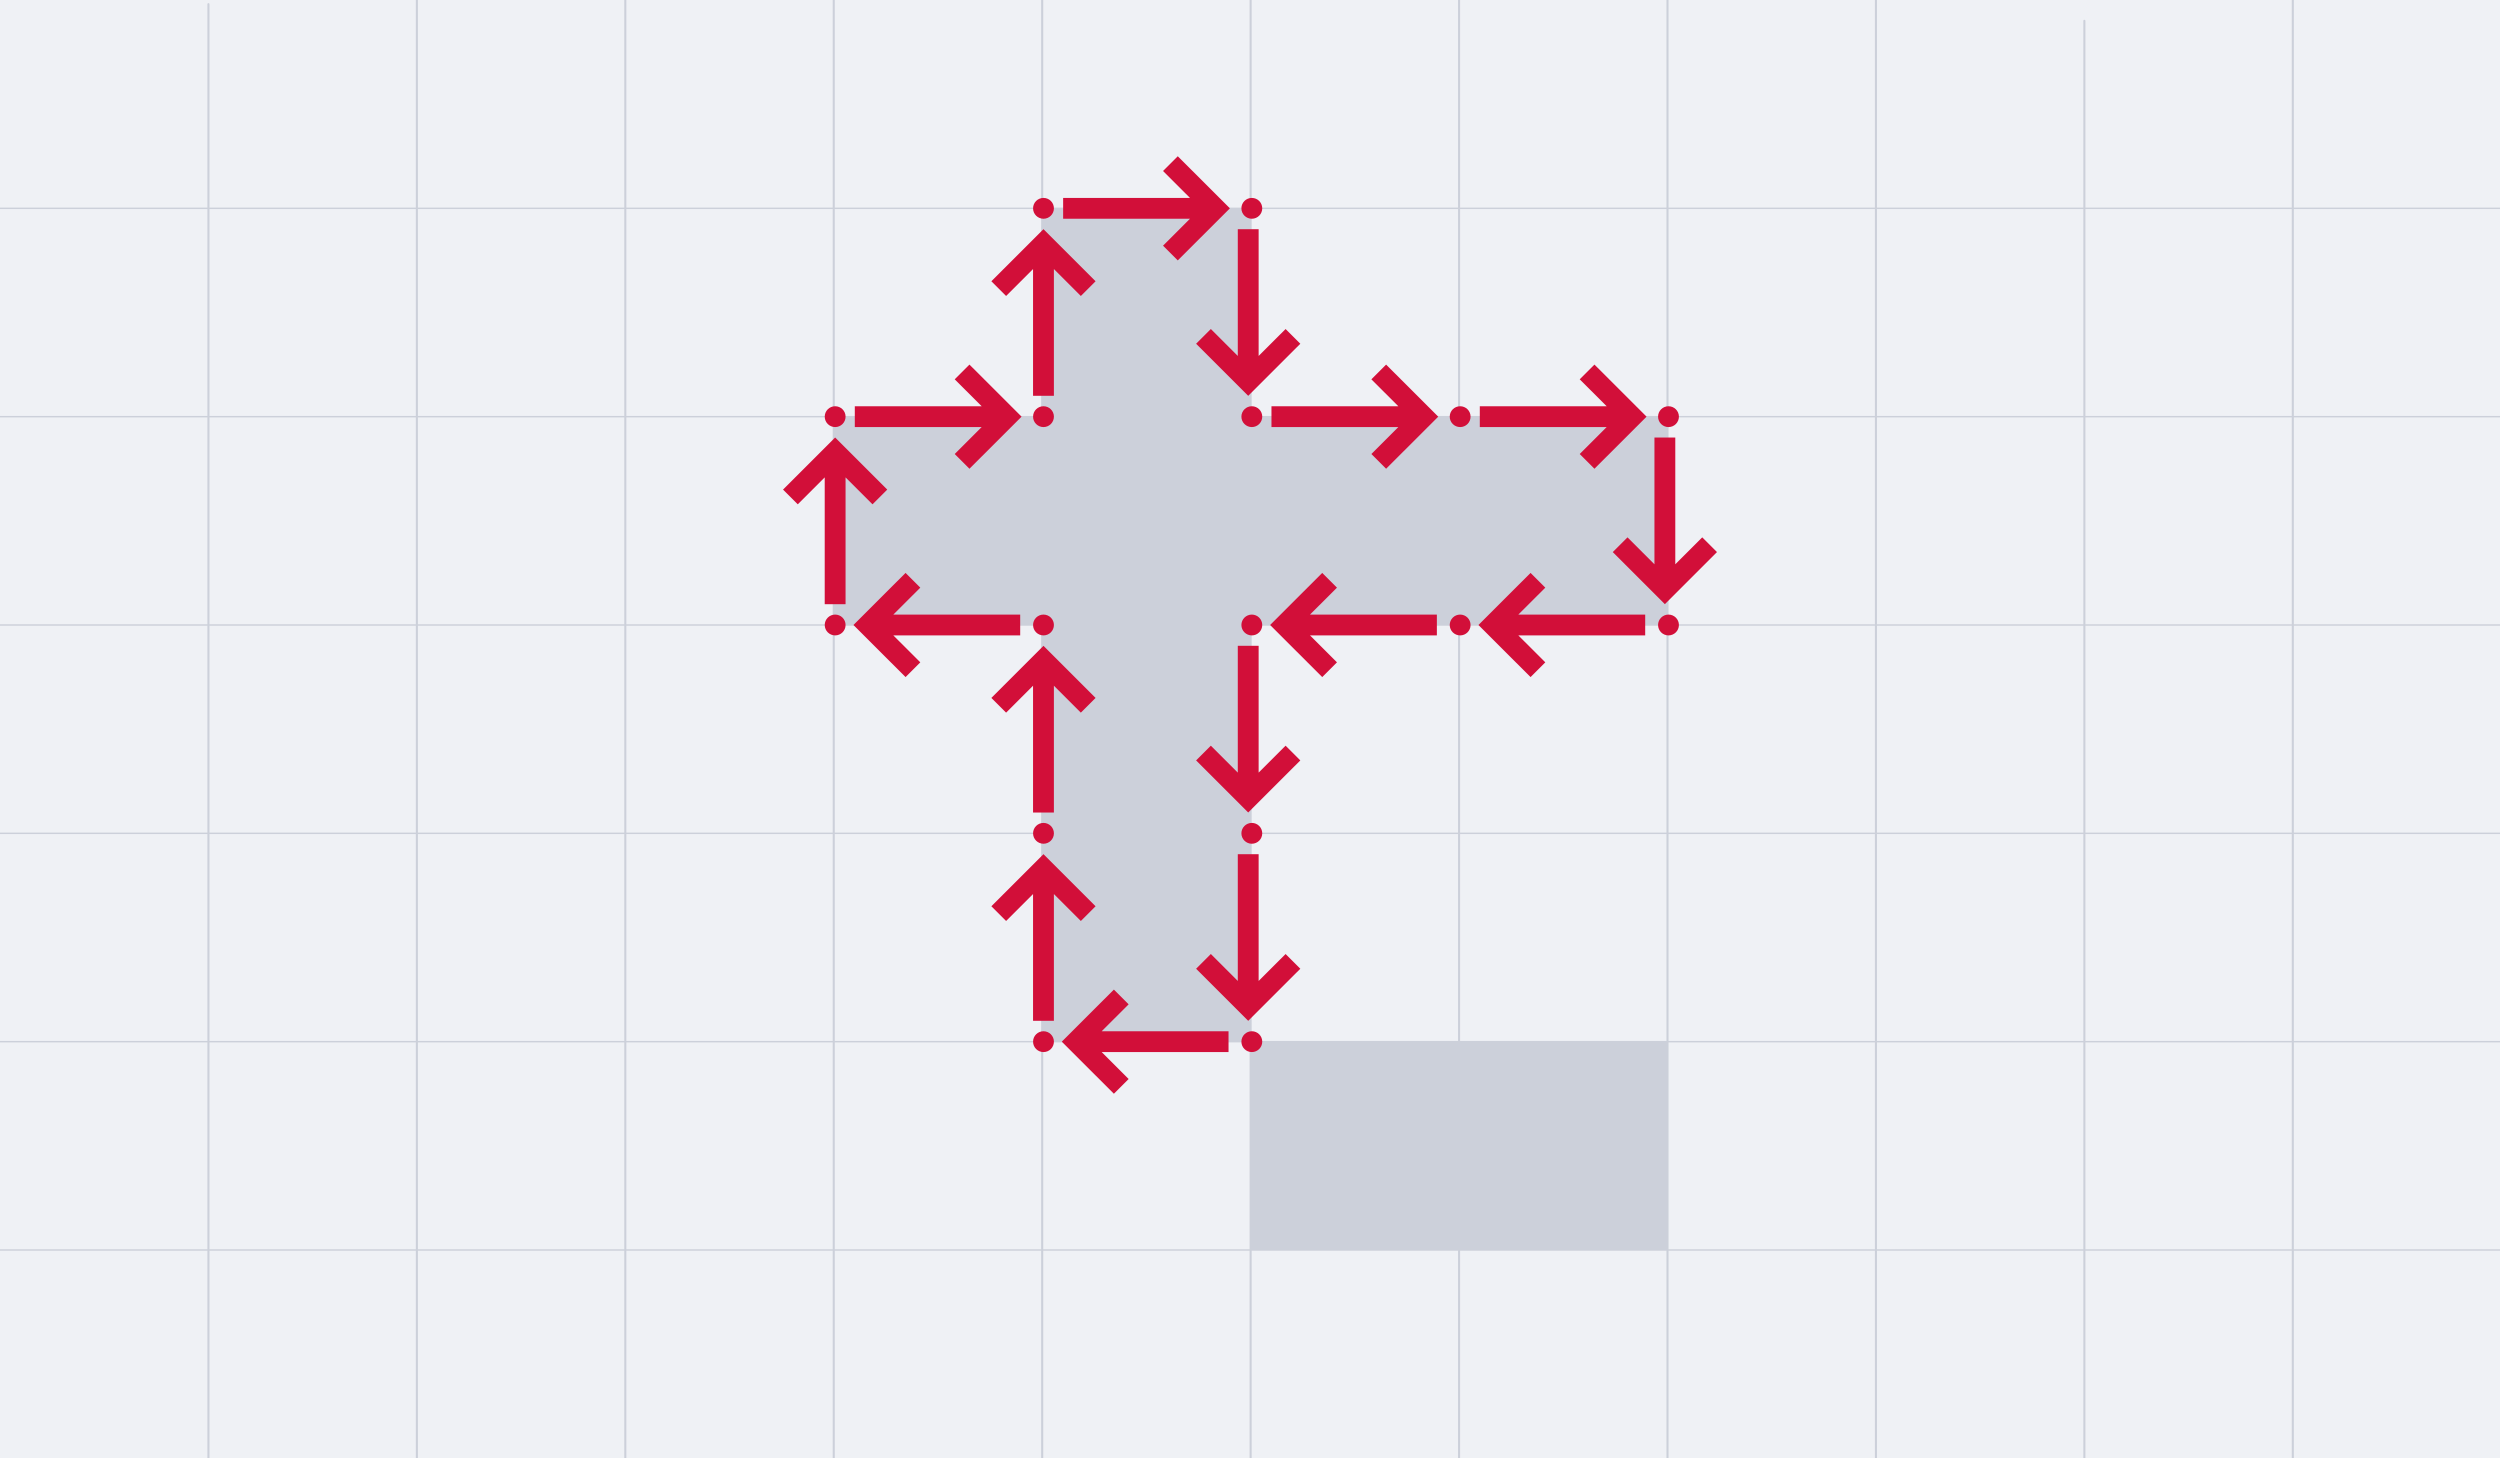 <?xml version="1.0" encoding="UTF-8" standalone="no"?>
<!DOCTYPE svg PUBLIC "-//W3C//DTD SVG 1.1//EN" "http://www.w3.org/Graphics/SVG/1.1/DTD/svg11.dtd">
<svg width="100%" height="100%" viewBox="0 0 1200 700" version="1.1" xmlns="http://www.w3.org/2000/svg" xmlns:xlink="http://www.w3.org/1999/xlink" xml:space="preserve" xmlns:serif="http://www.serif.com/" style="fill-rule:evenodd;clip-rule:evenodd;stroke-linecap:round;stroke-linejoin:round;stroke-miterlimit:1.5;">
    <rect x="0" y="0" width="1200" height="700" fill="#333333" stroke="none"/>
    <g transform="matrix(1,0,0,1,0,-1571.06)">
        <g id="chaining" transform="matrix(1.5,0,0,1,0,1571.06)">
            <rect x="0" y="0" width="800" height="700" style="fill:none;"/>
            <clipPath id="_clip1">
                <rect x="0" y="0" width="800" height="700"/>
            </clipPath>
            <g clip-path="url(#_clip1)">
                <g id="grid" transform="matrix(0.667,0,0,1,0,0)">
                    <g id="bg" transform="matrix(1.5,0,0,1,0,0)">
                        <rect x="0" y="0" width="800" height="700" style="fill:rgb(239,241,245);"/>
                    </g>
                    <g transform="matrix(1,0,0,1,-861.828,2)">
                        <path d="M961.828,0L961.828,700" style="fill:none;stroke:rgb(204,208,218);stroke-width:1px;"/>
                    </g>
                    <g transform="matrix(1,0,0,1,-761.828,0)">
                        <path d="M961.828,0L961.828,700" style="fill:none;stroke:rgb(204,208,218);stroke-width:1px;"/>
                    </g>
                    <g transform="matrix(1,0,0,1,-661.828,0)">
                        <path d="M961.828,0L961.828,700" style="fill:none;stroke:rgb(204,208,218);stroke-width:1px;"/>
                    </g>
                    <g transform="matrix(1,0,0,1,-561.828,0)">
                        <path d="M961.828,0L961.828,700" style="fill:none;stroke:rgb(204,208,218);stroke-width:1px;"/>
                    </g>
                    <g transform="matrix(1,0,0,1,-461.828,5.68434e-14)">
                        <path d="M961.828,0L961.828,700" style="fill:none;stroke:rgb(204,208,218);stroke-width:1px;"/>
                    </g>
                    <g transform="matrix(1,0,0,1,-361.828,5.68434e-14)">
                        <path d="M961.828,0L961.828,700" style="fill:none;stroke:rgb(204,208,218);stroke-width:1px;"/>
                    </g>
                    <g transform="matrix(1,0,0,1,-261.828,0)">
                        <path d="M961.828,0L961.828,700" style="fill:none;stroke:rgb(204,208,218);stroke-width:1px;"/>
                    </g>
                    <g transform="matrix(1,0,0,1,-161.828,0)">
                        <path d="M961.828,0L961.828,700" style="fill:none;stroke:rgb(204,208,218);stroke-width:1px;"/>
                    </g>
                    <g transform="matrix(1,0,0,1,-61.828,0)">
                        <path d="M961.828,0L961.828,700" style="fill:none;stroke:rgb(204,208,218);stroke-width:1px;"/>
                    </g>
                    <g transform="matrix(1,0,0,1,38.172,10)">
                        <path d="M961.828,0L961.828,700" style="fill:none;stroke:rgb(204,208,218);stroke-width:1px;"/>
                    </g>
                    <g transform="matrix(1,0,0,1,138.172,0)">
                        <path d="M961.828,0L961.828,700" style="fill:none;stroke:rgb(204,208,218);stroke-width:1px;"/>
                    </g>
                    <g transform="matrix(6.12323e-17,1,-1.714,1.0497e-16,1200,-861.828)">
                        <path d="M961.828,0L961.828,700" style="fill:none;stroke:rgb(204,208,218);stroke-width:0.71px;"/>
                    </g>
                    <g transform="matrix(6.12323e-17,1,-1.714,1.0497e-16,1200,-761.828)">
                        <path d="M961.828,0L961.828,700" style="fill:none;stroke:rgb(204,208,218);stroke-width:0.71px;"/>
                    </g>
                    <g transform="matrix(6.12323e-17,1,-1.714,1.0497e-16,1200,-661.828)">
                        <path d="M961.828,0L961.828,700" style="fill:none;stroke:rgb(204,208,218);stroke-width:0.71px;"/>
                    </g>
                    <g transform="matrix(6.12323e-17,1,-1.714,1.0497e-16,1200,-561.828)">
                        <path d="M961.828,0L961.828,700" style="fill:none;stroke:rgb(204,208,218);stroke-width:0.71px;"/>
                    </g>
                    <g transform="matrix(6.12323e-17,1,-1.714,1.0497e-16,1200,-461.828)">
                        <path d="M961.828,0L961.828,700" style="fill:none;stroke:rgb(204,208,218);stroke-width:0.71px;"/>
                    </g>
                    <g transform="matrix(6.12323e-17,1,-1.714,1.0497e-16,1200,-361.828)">
                        <path d="M961.828,0L961.828,700" style="fill:none;stroke:rgb(204,208,218);stroke-width:0.71px;"/>
                    </g>
                </g>
                <g transform="matrix(0.667,0,0,1,133.333,0)">
                    <path d="M400,500L600,500L600,600L400,600L400,500ZM300,300L200,300L200,200L300,200L300,100L400,100L400,200L600,200L600,300L400,300L400,500L300,500L300,300Z" style="fill:rgb(204,208,218);"/>
                </g>
                <g transform="matrix(0.667,0,0,1,-836.562,-669.203)">
                    <circle cx="1754.84" cy="1169.2" r="5" style="fill:rgb(210,15,57);"/>
                </g>
                <g transform="matrix(0.667,0,0,1,-769.896,-669.203)">
                    <circle cx="1754.84" cy="1169.2" r="5" style="fill:rgb(210,15,57);"/>
                </g>
                <g transform="matrix(0.667,0,0,1,-836.562,-769.203)">
                    <circle cx="1754.84" cy="1169.2" r="5" style="fill:rgb(210,15,57);"/>
                </g>
                <g transform="matrix(0.667,0,0,1,-903.229,-869.203)">
                    <circle cx="1754.84" cy="1169.2" r="5" style="fill:rgb(210,15,57);"/>
                </g>
                <g transform="matrix(0.667,0,0,1,-836.562,-869.203)">
                    <circle cx="1754.84" cy="1169.2" r="5" style="fill:rgb(210,15,57);"/>
                </g>
                <g transform="matrix(0.667,0,0,1,-903.229,-969.203)">
                    <circle cx="1754.84" cy="1169.2" r="5" style="fill:rgb(210,15,57);"/>
                </g>
                <g transform="matrix(0.667,0,0,1,-836.562,-969.203)">
                    <circle cx="1754.84" cy="1169.2" r="5" style="fill:rgb(210,15,57);"/>
                </g>
                <g transform="matrix(0.667,0,0,1,-836.562,-1069.2)">
                    <circle cx="1754.84" cy="1169.2" r="5" style="fill:rgb(210,15,57);"/>
                </g>
                <g transform="matrix(0.667,0,0,1,-769.896,-1069.2)">
                    <circle cx="1754.84" cy="1169.2" r="5" style="fill:rgb(210,15,57);"/>
                </g>
                <g transform="matrix(0.667,0,0,1,-769.896,-969.203)">
                    <circle cx="1754.84" cy="1169.2" r="5" style="fill:rgb(210,15,57);"/>
                </g>
                <g transform="matrix(0.667,0,0,1,-703.229,-969.203)">
                    <circle cx="1754.84" cy="1169.2" r="5" style="fill:rgb(210,15,57);"/>
                </g>
                <g transform="matrix(0.667,0,0,1,-636.562,-969.203)">
                    <circle cx="1754.84" cy="1169.2" r="5" style="fill:rgb(210,15,57);"/>
                </g>
                <g transform="matrix(0.667,0,0,1,-636.562,-869.203)">
                    <circle cx="1754.84" cy="1169.2" r="5" style="fill:rgb(210,15,57);"/>
                </g>
                <g transform="matrix(0.667,0,0,1,-703.229,-869.203)">
                    <circle cx="1754.84" cy="1169.2" r="5" style="fill:rgb(210,15,57);"/>
                </g>
                <g transform="matrix(0.667,0,0,1,-769.896,-869.203)">
                    <circle cx="1754.84" cy="1169.2" r="5" style="fill:rgb(210,15,57);"/>
                </g>
                <g transform="matrix(0.667,0,0,1,-769.896,-769.203)">
                    <circle cx="1754.84" cy="1169.2" r="5" style="fill:rgb(210,15,57);"/>
                </g>
                <g transform="matrix(0.667,0,0,1,0,-1536.06)">
                    <path d="M610,1741.06L610,1731.06L670.858,1731.06L657.929,1718.13L665,1711.06L690,1736.06L665,1761.06L657.929,1753.99L670.858,1741.06L610,1741.06Z" style="fill:rgb(210,15,57);"/>
                </g>
                <g transform="matrix(0.667,0,0,1,66.667,-1536.06)">
                    <path d="M610,1741.06L610,1731.06L670.858,1731.06L657.929,1718.13L665,1711.06L690,1736.06L665,1761.06L657.929,1753.99L670.858,1741.06L610,1741.06Z" style="fill:rgb(210,15,57);"/>
                </g>
                <g transform="matrix(0.667,0,0,1,-133.333,-1536.06)">
                    <path d="M610,1741.06L610,1731.06L670.858,1731.06L657.929,1718.13L665,1711.06L690,1736.06L665,1761.06L657.929,1753.99L670.858,1741.06L610,1741.06Z" style="fill:rgb(210,15,57);"/>
                </g>
                <g transform="matrix(0.667,0,0,1,-66.667,-1636.06)">
                    <path d="M610,1741.06L610,1731.06L670.858,1731.06L657.929,1718.13L665,1711.06L690,1736.06L665,1761.06L657.929,1753.99L670.858,1741.06L610,1741.06Z" style="fill:rgb(210,15,57);"/>
                </g>
                <g transform="matrix(4.08216e-17,1,-0.667,6.12323e-17,1557.38,-500)">
                    <path d="M610,1741.06L610,1731.06L670.858,1731.06L657.929,1718.13L665,1711.06L690,1736.06L665,1761.06L657.929,1753.99L670.858,1741.06L610,1741.06Z" style="fill:rgb(210,15,57);"/>
                </g>
                <g transform="matrix(4.08216e-17,1,-0.667,6.12323e-17,1690.71,-400)">
                    <path d="M610,1741.06L610,1731.06L670.858,1731.06L657.929,1718.13L665,1711.06L690,1736.06L665,1761.06L657.929,1753.99L670.858,1741.06L610,1741.06Z" style="fill:rgb(210,15,57);"/>
                </g>
                <g transform="matrix(4.08216e-17,1,-0.667,6.12323e-17,1557.38,-300)">
                    <path d="M610,1741.06L610,1731.06L670.858,1731.06L657.929,1718.13L665,1711.06L690,1736.06L665,1761.06L657.929,1753.99L670.858,1741.06L610,1741.06Z" style="fill:rgb(210,15,57);"/>
                </g>
                <g transform="matrix(4.08216e-17,-1,0.667,6.12323e-17,-824.042,1000)">
                    <path d="M610,1741.06L610,1731.06L670.858,1731.06L657.929,1718.13L665,1711.06L690,1736.06L665,1761.06L657.929,1753.99L670.858,1741.06L610,1741.06Z" style="fill:rgb(210,15,57);"/>
                </g>
                <g transform="matrix(4.08216e-17,-1,0.667,6.12323e-17,-890.708,900)">
                    <path d="M610,1741.06L610,1731.06L670.858,1731.06L657.929,1718.13L665,1711.06L690,1736.06L665,1761.06L657.929,1753.99L670.858,1741.06L610,1741.06Z" style="fill:rgb(210,15,57);"/>
                </g>
                <g transform="matrix(4.08216e-17,-1,0.667,6.12323e-17,-824.042,800)">
                    <path d="M610,1741.06L610,1731.06L670.858,1731.06L657.929,1718.13L665,1711.06L690,1736.06L665,1761.06L657.929,1753.99L670.858,1741.06L610,1741.06Z" style="fill:rgb(210,15,57);"/>
                </g>
                <g transform="matrix(4.08216e-17,-1,0.667,6.12323e-17,-824.042,1100)">
                    <path d="M610,1741.06L610,1731.06L670.858,1731.06L657.929,1718.13L665,1711.06L690,1736.06L665,1761.06L657.929,1753.99L670.858,1741.06L610,1741.06Z" style="fill:rgb(210,15,57);"/>
                </g>
                <g transform="matrix(4.08216e-17,1,-0.667,6.12323e-17,1557.38,-200)">
                    <path d="M610,1741.06L610,1731.06L670.858,1731.06L657.929,1718.13L665,1711.06L690,1736.06L665,1761.06L657.929,1753.99L670.858,1741.06L610,1741.06Z" style="fill:rgb(210,15,57);"/>
                </g>
                <g transform="matrix(-0.667,1.22465e-16,-8.16431e-17,-1,800,2236.06)">
                    <path d="M610,1741.06L610,1731.06L670.858,1731.06L657.929,1718.13L665,1711.06L690,1736.06L665,1761.06L657.929,1753.99L670.858,1741.06L610,1741.06Z" style="fill:rgb(210,15,57);"/>
                </g>
                <g transform="matrix(-0.667,1.22465e-16,-8.16431e-17,-1,866.667,2036.06)">
                    <path d="M610,1741.06L610,1731.06L670.858,1731.06L657.929,1718.13L665,1711.06L690,1736.06L665,1761.06L657.929,1753.99L670.858,1741.06L610,1741.06Z" style="fill:rgb(210,15,57);"/>
                </g>
                <g transform="matrix(-0.667,1.22465e-16,-8.16431e-17,-1,933.333,2036.06)">
                    <path d="M610,1741.06L610,1731.06L670.858,1731.06L657.929,1718.13L665,1711.06L690,1736.06L665,1761.06L657.929,1753.99L670.858,1741.06L610,1741.06Z" style="fill:rgb(210,15,57);"/>
                </g>
                <g transform="matrix(-0.667,1.22465e-16,-8.16431e-17,-1,733.333,2036.06)">
                    <path d="M610,1741.06L610,1731.06L670.858,1731.06L657.929,1718.13L665,1711.06L690,1736.06L665,1761.06L657.929,1753.99L670.858,1741.06L610,1741.06Z" style="fill:rgb(210,15,57);"/>
                </g>
            </g>
        </g>
    </g>
</svg>
